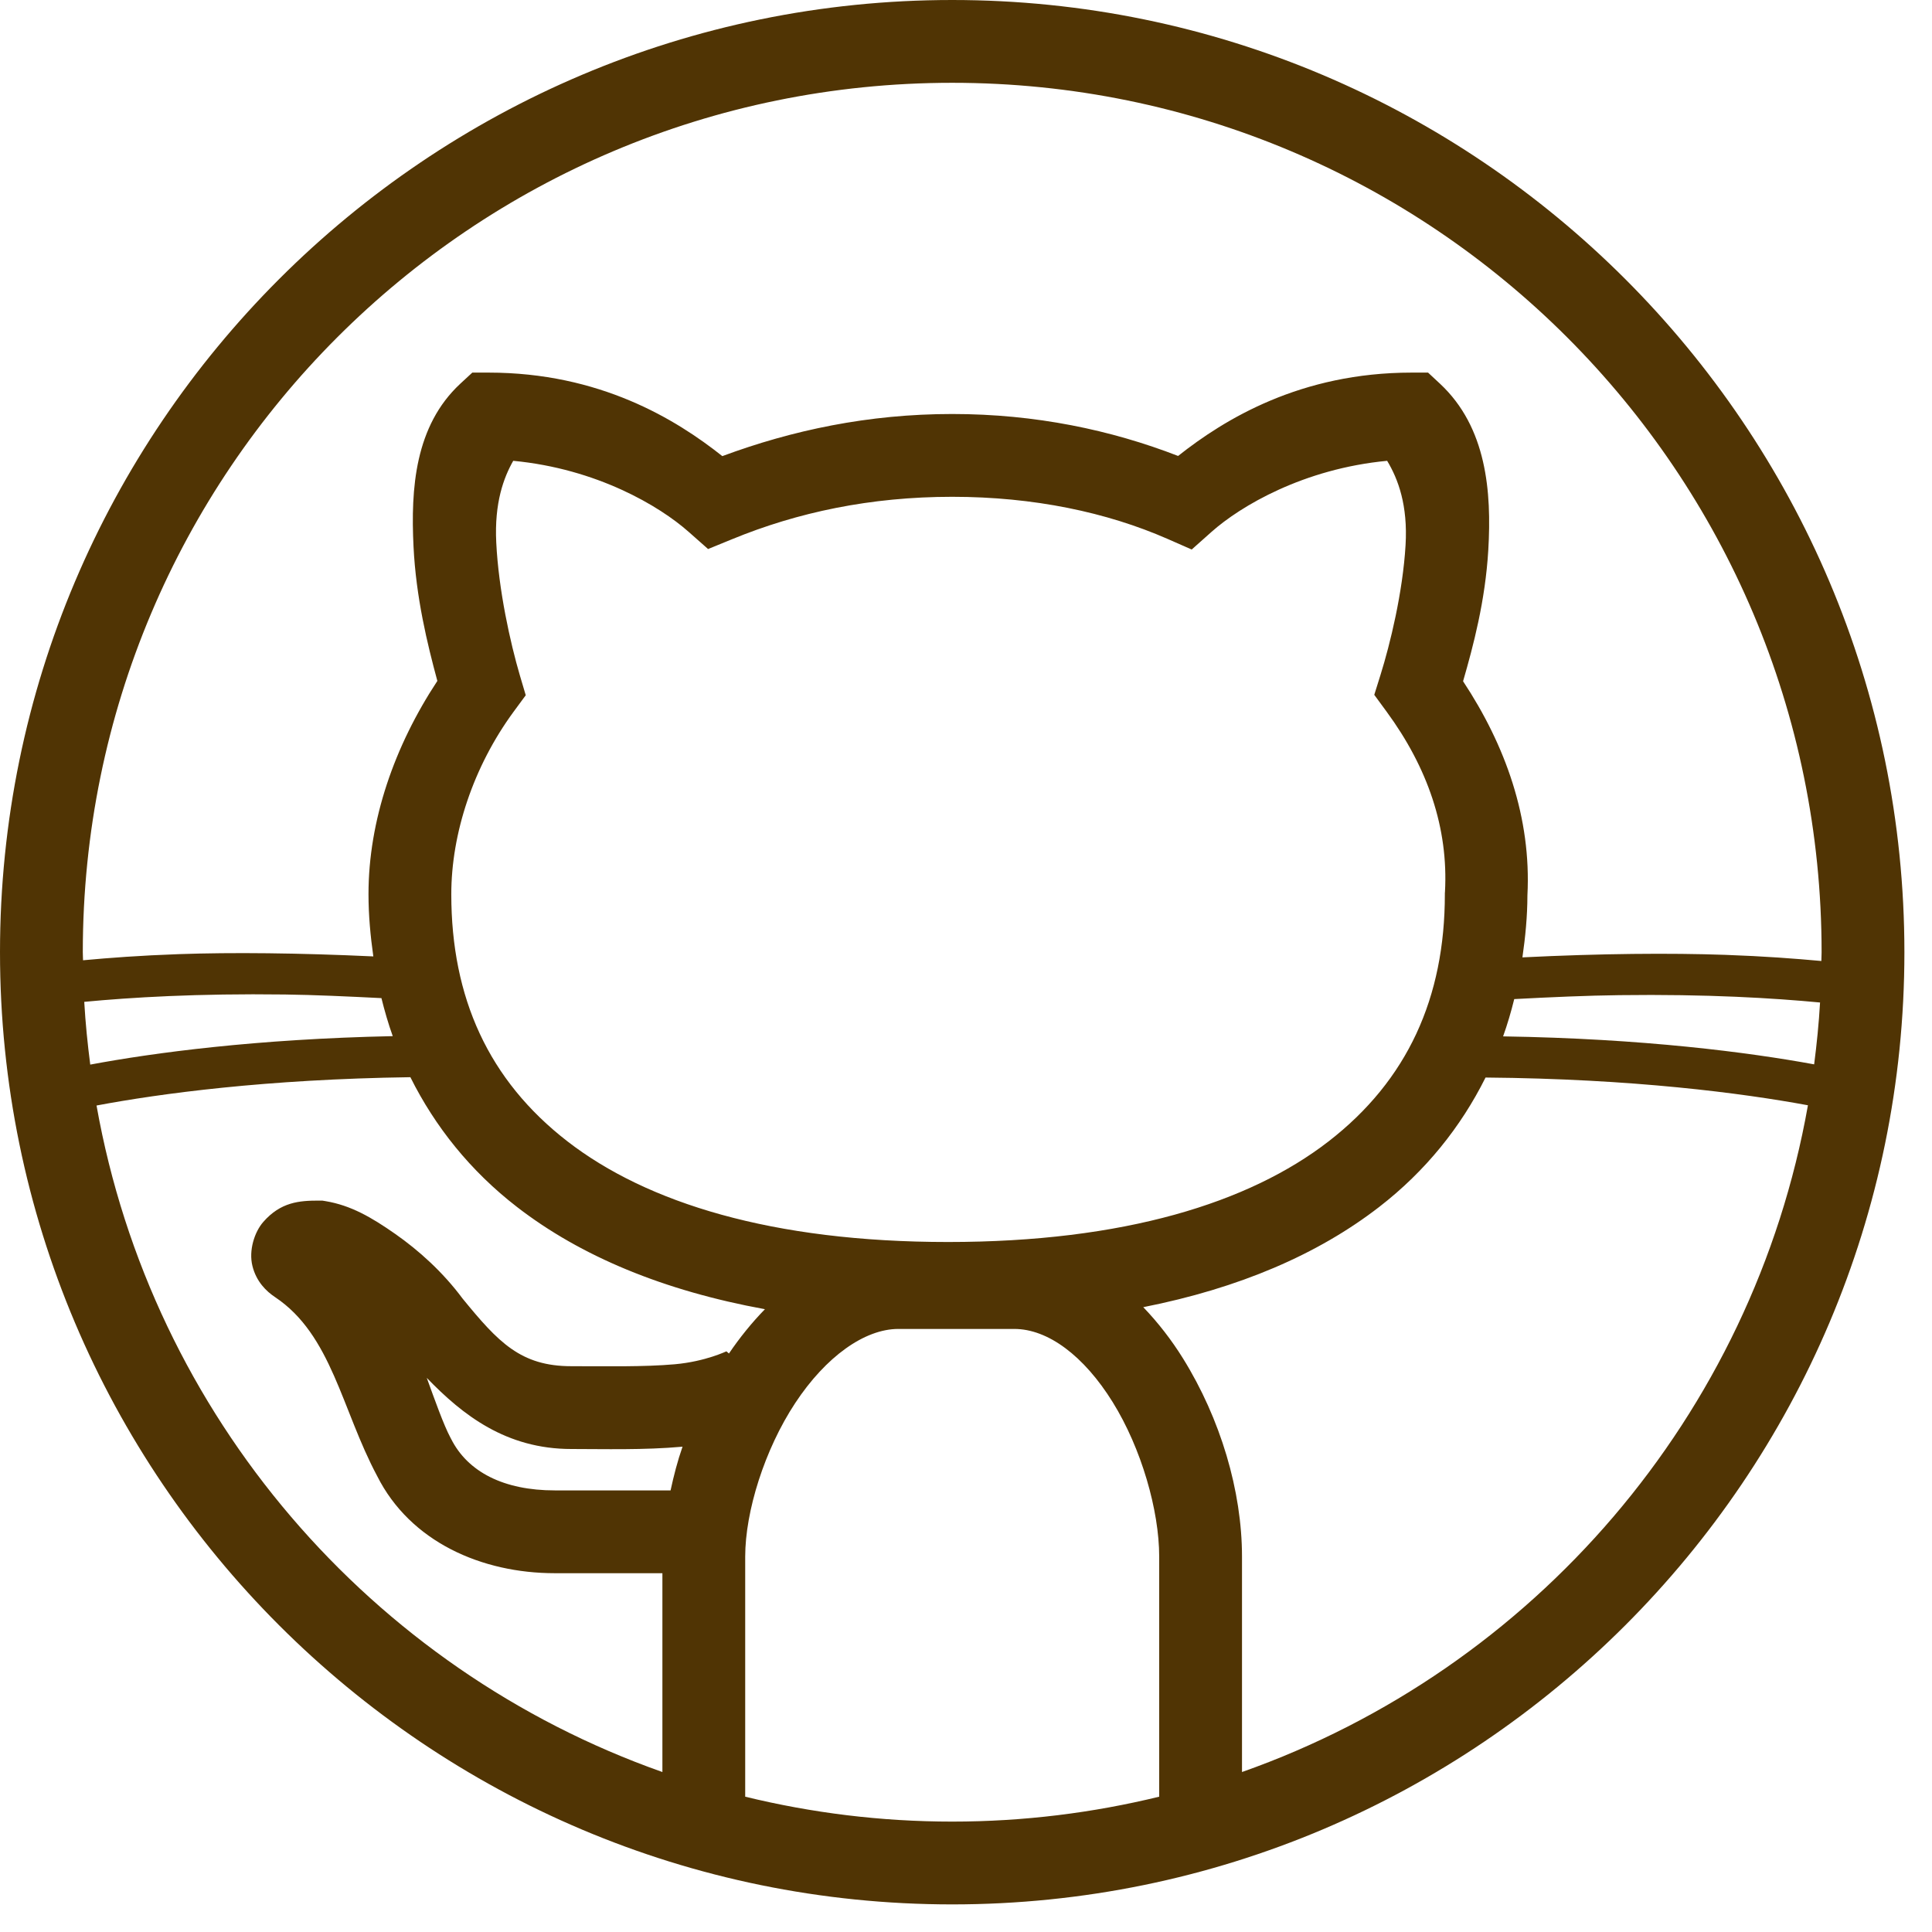 <svg width="56" height="56" viewBox="0 0 56 56" fill="none" xmlns="http://www.w3.org/2000/svg">
<path d="M27.6 0C12.374 0 0 12.374 0 27.6C0 42.826 12.374 55.2 27.6 55.2C42.826 55.2 55.2 42.826 55.2 27.6C55.2 12.374 42.826 0 27.6 0ZM27.6 2.4C41.529 2.4 52.8 13.671 52.8 27.6C52.8 27.686 52.794 27.77 52.793 27.855C52.025 27.785 51.139 27.717 50.011 27.677C48.416 27.621 46.407 27.637 44.128 27.75C44.213 27.162 44.272 26.565 44.273 25.952C44.39 23.705 43.635 21.603 42.408 19.746C42.704 18.722 43.052 17.418 43.139 15.94C43.238 14.255 43.093 12.386 41.74 11.123L41.393 10.8H40.919C37.7 10.8 35.496 12.148 34.148 13.216C32.203 12.463 30.015 12 27.6 12C25.172 12 22.963 12.47 20.937 13.221C19.59 12.152 17.384 10.8 14.161 10.8H13.69L13.343 11.121C12.025 12.345 11.904 14.162 11.986 15.839C12.058 17.318 12.386 18.663 12.677 19.737C11.429 21.63 10.681 23.786 10.681 25.919C10.681 26.534 10.738 27.132 10.821 27.722C8.654 27.621 6.723 27.602 5.189 27.656C4.061 27.696 3.175 27.763 2.407 27.834C2.406 27.756 2.4 27.679 2.4 27.6C2.4 13.671 13.671 2.4 27.6 2.4ZM14.876 13.357C17.297 13.586 19.118 14.668 19.962 15.417L20.524 15.914L21.218 15.63C23.116 14.849 25.232 14.4 27.6 14.4C29.968 14.4 32.085 14.851 33.839 15.619L34.542 15.928L35.116 15.417C35.96 14.667 37.785 13.586 40.207 13.357C40.529 13.891 40.809 14.65 40.741 15.799C40.66 17.174 40.293 18.672 40.015 19.561L39.834 20.14L40.193 20.63C41.38 22.249 41.986 24.001 41.883 25.854L41.88 25.887V25.919C41.88 28.914 40.802 31.311 38.505 33.087C36.209 34.863 32.583 36 27.48 36C22.378 36 18.75 34.863 16.453 33.087C14.156 31.311 13.081 28.914 13.081 25.919C13.081 24.162 13.715 22.228 14.887 20.63L15.239 20.152L15.07 19.582C14.792 18.637 14.451 17.105 14.384 15.722C14.327 14.572 14.6 13.844 14.876 13.357ZM8.262 28.826C9.11 28.837 10.082 28.882 11.056 28.931C11.149 29.305 11.255 29.674 11.384 30.033C7.415 30.116 4.446 30.516 2.616 30.858C2.538 30.257 2.477 29.652 2.442 29.039C3.795 28.911 5.701 28.793 8.262 28.826ZM46.938 28.845C49.497 28.812 51.403 28.93 52.755 29.058C52.721 29.662 52.66 30.259 52.584 30.851C50.689 30.503 47.64 30.104 43.568 30.04C43.694 29.688 43.8 29.326 43.891 28.959C44.965 28.902 46.014 28.856 46.938 28.845ZM11.895 31.223C12.611 32.658 13.634 33.94 14.986 34.985C16.835 36.415 19.238 37.413 22.172 37.948C21.788 38.342 21.439 38.775 21.129 39.232L21.056 39.169C21.063 39.161 20.46 39.463 19.559 39.544C18.657 39.624 17.546 39.6 16.561 39.6C15.091 39.6 14.444 38.906 13.409 37.641C12.835 36.868 12.137 36.243 11.459 35.768C10.764 35.282 10.171 34.939 9.438 34.816L9.34 34.8H9.239C8.679 34.8 8.137 34.84 7.631 35.419C7.378 35.708 7.204 36.243 7.317 36.696C7.43 37.149 7.717 37.428 7.973 37.598C9.614 38.692 9.903 40.856 10.931 42.781C11.891 44.693 13.963 45.6 16.081 45.6H19.2V51.363C10.761 48.385 4.398 41.045 2.798 32.044C4.636 31.698 7.712 31.282 11.895 31.223ZM43.059 31.233C47.335 31.269 50.497 31.685 52.404 32.037C50.807 41.042 44.441 48.384 36 51.363V45.12C36 43.218 35.376 41.121 34.289 39.373C33.959 38.842 33.571 38.34 33.138 37.889C35.916 37.34 38.199 36.359 39.975 34.985C41.324 33.942 42.345 32.664 43.059 31.233ZM26.039 38.52H29.4C30.375 38.52 31.416 39.297 32.25 40.638C33.084 41.98 33.6 43.781 33.6 45.12V52.078C31.677 52.547 29.669 52.8 27.6 52.8C25.532 52.8 23.523 52.547 21.6 52.078V45.12C21.6 43.811 22.161 42.014 23.051 40.666C23.94 39.319 25.064 38.52 26.039 38.52ZM12.37 39.938C13.409 41.015 14.667 42 16.561 42C17.496 42 18.663 42.034 19.772 41.934C19.776 41.934 19.78 41.932 19.784 41.932C19.637 42.352 19.529 42.775 19.437 43.2H16.081C14.601 43.2 13.555 42.665 13.073 41.702L13.064 41.686L13.057 41.672C12.86 41.305 12.601 40.573 12.37 39.938Z" fill="#503404"/>
</svg>
